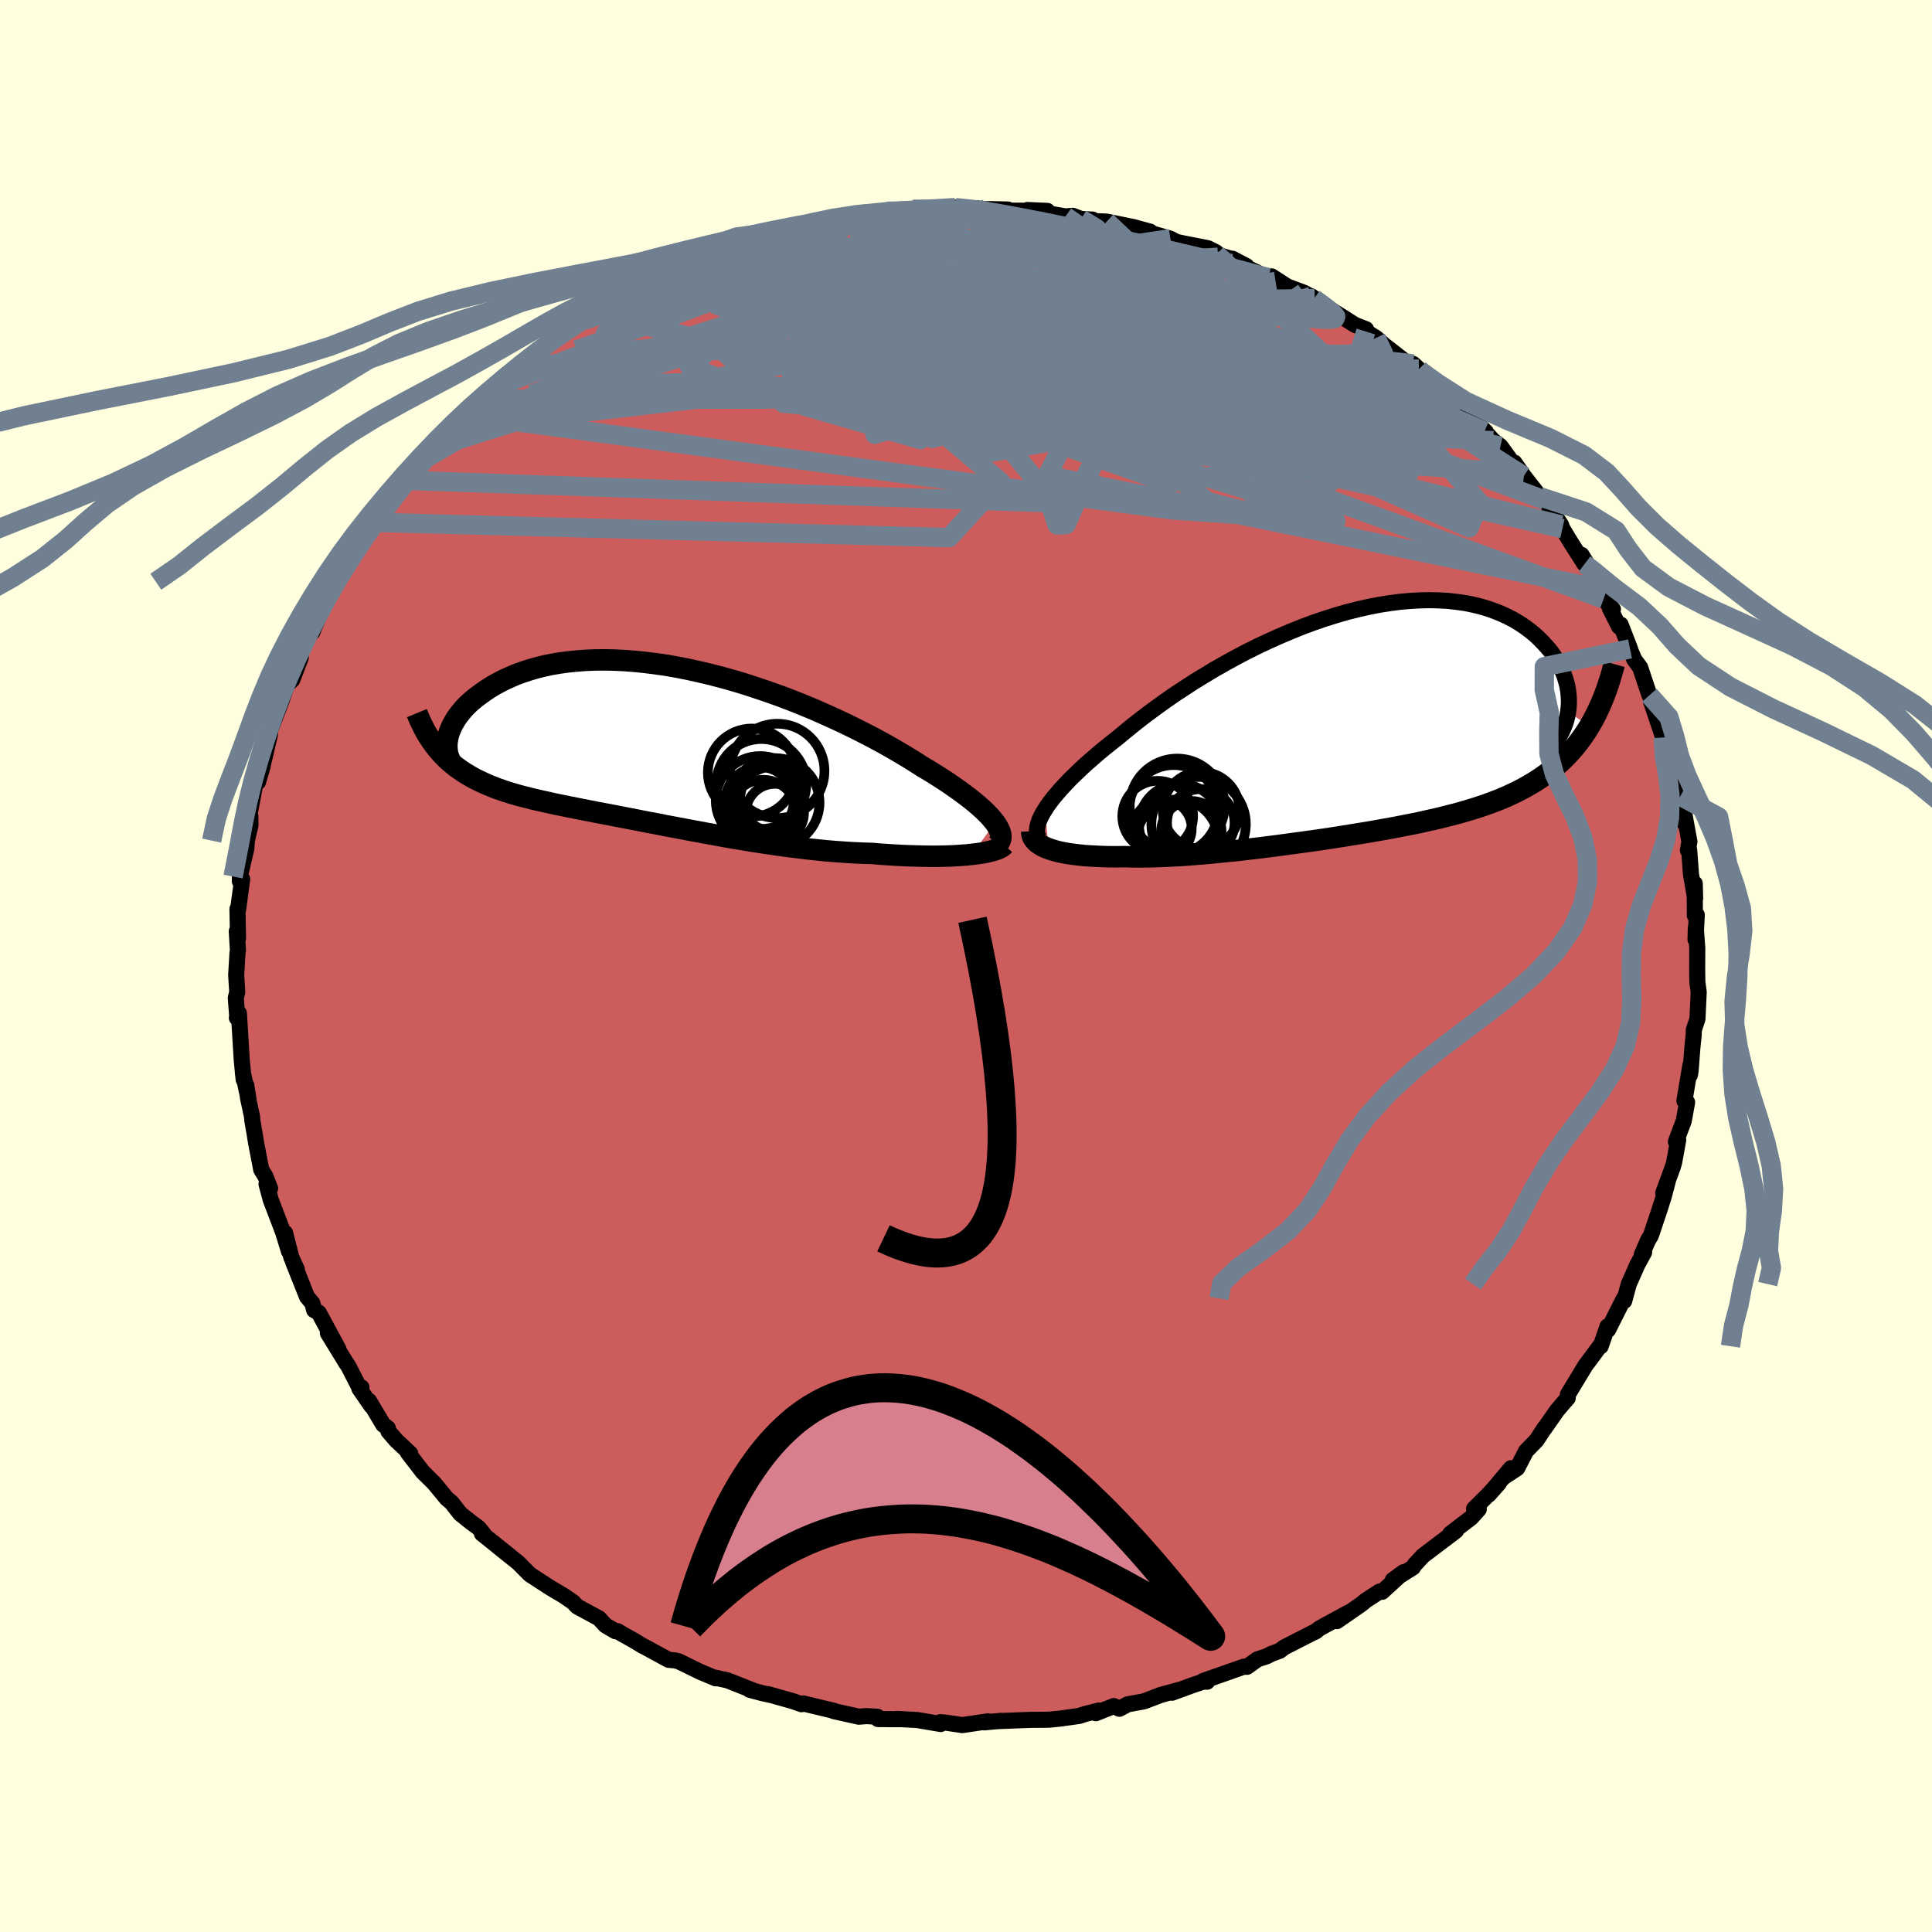 <svg viewBox="-100 -100 200 200" xmlns="http://www.w3.org/2000/svg" width="500" height="500" id="face-svg">
    <defs>
      <clipPath id="leftEyeClipPath">
        <polyline points="34.94,8.17 34.69,7.86 34.41,7.53 34.08,7.19 33.72,6.84 33.32,6.48 32.88,6.1 32.41,5.72 31.9,5.33 31.36,4.93 30.78,4.52 30.18,4.1 29.54,3.68 28.87,3.25 28.18,2.82 27.45,2.39 26.72,1.92 25.95,1.44 25.13,0.95 24.27,0.45 23.37,-0.06 22.43,-0.57 21.45,-1.08 20.44,-1.59 19.4,-2.1 18.33,-2.6 17.24,-3.09 16.13,-3.58 14.99,-4.05 13.84,-4.51 12.68,-4.95 11.5,-5.37 10.32,-5.77 9.13,-6.16 7.94,-6.52 6.76,-6.85 5.57,-7.16 4.39,-7.44 3.23,-7.7 2.07,-7.93 0.93,-8.13 -0.2,-8.29 -1.31,-8.43 -2.4,-8.54 -3.46,-8.62 -4.5,-8.67 -5.52,-8.69 -6.5,-8.68 -7.46,-8.64 -8.39,-8.57 -9.28,-8.48 -10.15,-8.36 -10.98,-8.22 -11.78,-8.05 -12.54,-7.86 -13.27,-7.65 -13.97,-7.42 -14.63,-7.18 -15.26,-6.91 -15.85,-6.64 -16.42,-6.35 -16.95,-6.06 -17.45,-5.75 -17.91,-5.45 -18.35,-5.13 -18.77,-4.82 -19.15,-4.51 -19.51,-4.19 -19.84,-3.87 -20.14,-3.54 -20.41,-3.21 -20.66,-2.89 -20.89,-2.56 -21.08,-2.23 -21.26,-1.91 -21.4,-1.59 -21.53,-1.28 -21.63,-0.97 -21.71,-0.66 -21.76,-0.37 -22.52,0.84 -22.22,1.17 -21.9,1.49 -21.57,1.8 -21.23,2.09 -20.88,2.37 -20.51,2.64 -20.13,2.9 -19.74,3.14 -19.34,3.38 -18.93,3.61 -18.5,3.82 -18.06,4.03 -17.61,4.23 -17.15,4.42 -16.67,4.61 -16.18,4.78 -15.68,4.95 -15.16,5.11 -14.62,5.27 -14.08,5.42 -13.51,5.56 -12.93,5.71 -12.34,5.85 -11.73,5.98 -11.11,6.12 -10.48,6.26 -9.82,6.39 -9.16,6.53 -8.48,6.66 -7.79,6.8 -7.08,6.94 -6.36,7.08 -5.62,7.22 -4.87,7.36 -4.11,7.51 -3.33,7.66 -2.54,7.81 -1.74,7.97 -0.93,8.13 -0.1,8.28 0.74,8.45 1.59,8.61 2.46,8.77 3.33,8.94 4.21,9.1 5.11,9.27 6.01,9.43 6.93,9.6 7.85,9.76 8.78,9.91 9.72,10.07 10.67,10.22 11.62,10.36 12.58,10.5 13.54,10.63 14.51,10.75 15.48,10.87 16.45,10.97 17.42,11.07 18.39,11.15 19.36,11.22 20.33,11.28 21.29,11.32 22.24,11.35 23.03,11.42 23.81,11.47 24.57,11.52 25.33,11.56 26.08,11.59 26.81,11.61 27.53,11.63 28.23,11.64 28.91,11.64 29.58,11.63 30.22,11.61 30.84,11.58 31.44,11.54 32.01,11.5 32.55,11.44" />
      </clipPath>
      <clipPath id="rightEyeClipPath">
        <polyline points="-32.1,9.11 -31.84,8.7 -31.53,8.28 -31.19,7.84 -30.81,7.39 -30.4,6.92 -29.95,6.44 -29.48,5.94 -28.96,5.44 -28.42,4.92 -27.85,4.39 -27.24,3.86 -26.61,3.31 -25.95,2.76 -25.26,2.21 -24.55,1.65 -23.83,1.05 -23.07,0.43 -22.26,-0.21 -21.42,-0.85 -20.54,-1.5 -19.62,-2.16 -18.67,-2.82 -17.68,-3.47 -16.67,-4.13 -15.62,-4.77 -14.56,-5.41 -13.47,-6.03 -12.36,-6.64 -11.24,-7.23 -10.1,-7.8 -8.95,-8.34 -7.79,-8.86 -6.63,-9.35 -5.47,-9.82 -4.31,-10.25 -3.15,-10.65 -2,-11.01 -0.86,-11.34 0.28,-11.63 1.39,-11.88 2.49,-12.1 3.58,-12.27 4.64,-12.41 5.68,-12.5 6.7,-12.56 7.69,-12.58 8.65,-12.56 9.58,-12.51 10.48,-12.41 11.35,-12.29 12.19,-12.12 12.99,-11.93 13.76,-11.7 14.49,-11.44 15.19,-11.16 15.85,-10.85 16.48,-10.52 17.07,-10.16 17.62,-9.79 18.14,-9.4 18.63,-9 19.08,-8.58 19.49,-8.16 19.88,-7.73 20.24,-7.31 20.56,-6.87 20.85,-6.43 21.12,-5.98 21.35,-5.53 21.55,-5.07 21.72,-4.61 21.86,-4.15 21.98,-3.7 22.06,-3.24 22.11,-2.78 22.14,-2.33 22.14,-1.88 22.11,-1.44 22.06,-1.01 24.28,0.47 23.94,1.01 23.58,1.54 23.21,2.05 22.82,2.55 22.41,3.02 21.99,3.48 21.55,3.92 21.09,4.35 20.62,4.76 20.13,5.15 19.63,5.53 19.11,5.89 18.57,6.24 18.01,6.57 17.44,6.89 16.85,7.2 16.24,7.49 15.62,7.78 14.97,8.05 14.3,8.31 13.62,8.56 12.92,8.8 12.2,9.03 11.46,9.25 10.7,9.47 9.93,9.67 9.14,9.87 8.33,10.07 7.51,10.25 6.68,10.44 5.83,10.61 4.96,10.78 4.08,10.95 3.2,11.11 2.3,11.27 1.39,11.43 0.47,11.58 -0.46,11.73 -1.39,11.88 -2.33,12.03 -3.28,12.17 -4.23,12.31 -5.18,12.44 -6.14,12.57 -7.09,12.7 -8.05,12.83 -9,12.95 -9.95,13.07 -10.9,13.18 -11.84,13.29 -12.77,13.39 -13.7,13.48 -14.62,13.57 -15.53,13.66 -16.43,13.73 -17.31,13.8 -18.18,13.86 -19.04,13.9 -19.88,13.94 -20.7,13.97 -21.51,13.99 -22.29,14 -23.06,13.99 -23.8,13.97 -24.47,13.98 -25.12,13.98 -25.75,13.97 -26.36,13.95 -26.96,13.92 -27.54,13.89 -28.09,13.85 -28.63,13.79 -29.14,13.73 -29.63,13.66 -30.1,13.58 -30.54,13.49 -30.96,13.39 -31.35,13.27 -31.71,13.15" />
      </clipPath>
      <filter id="fuzzy">
        <feTurbulence id="turbulence" baseFrequency="0.05" numOctaves="3" type="noise" result="noise" />
        <feDisplacementMap in="SourceGraphic" in2="noise" scale="2" />
      </filter>
      <linearGradient id="rainbowGradient" x1="0%" y1="0%" x2="100%" y2="0%">
        <stop offset="0%" style="stop-color: [object Object]; stop-opacity: 1" />
        <stop offset="50%" style="stop-color: [object Object]; stop-opacity: 1" />
        <stop offset="100%" style="stop-color: [object Object]; stop-opacity: 1" />
      </linearGradient>
    </defs>
    <rect x="-100" y="-100" width="100%" height="100%" fill="rgb(255, 255, 224)" />
    <polyline id="faceContour" points="75.69,0.34 75.7,1.18 75.71,1.67 75.85,2.69 75.72,5.48 75.35,6.59 75.33,7.13 75.19,8.5 75.01,10.85 74.94,11.28 74.99,10.26 74.37,13.96 74.65,14.11 74.3,16.04 73.49,18.19 73.73,18 73.31,20.31 73.16,20.83 72.18,23.49 72.65,22.27 72.22,23.9 71.73,25.43 70.9,27.9 70.6,28.4 69.95,29.9 70.2,29.64 69.47,30.98 69.33,31.31 68.61,32.93 68.14,34.67 68.1,34.42 66.47,37.66 66.41,37.31 65.7,39.37 65.61,39.36 64.31,41.11 64.17,41.28 62.3,44.37 62.29,44.73 61.83,45.25 61.18,46.02 59.88,47.88 59.93,47.77 59.06,49.1 57.98,50.21 57.06,51.99 55.65,52.92 56.41,51.99 54.12,54.72 55.17,53.53 54.08,54.71 52.59,56.19 53.08,56.24 52.3,57.11 50.15,58.75 50.72,58.47 47.3,61.06 46.44,61.99 46.26,62.27 44.18,63.57 45.3,62.75 43.08,64.78 42.82,64.75 41.43,65.65 40.9,66.08 38.39,67.82 39.52,66.97 36.63,68.55 36.07,68.96 36.3,68.82 32.91,70.55 32.48,70.89 31.63,71.2 31.12,71.46 30.17,71.77 29.09,72.55 28.77,72.53 24.56,74.01 24.96,74.09 24.53,74.09 23.54,74.42 21.33,75.23 22.09,74.93 20.16,75.46 18.43,76.12 16.74,76.43 15.88,76.89 15.3,76.61 13.44,77.35 13.76,77.07 12.27,77.45 11.73,77.63 9.8,77.9 8.64,78.02 8.13,78.03 6.63,78.04 3.3,78.17 3.63,78.14 1.86,78.3 2.27,78.19 -0.38,78.58 -2.01,78.34 -2.65,78.28 -2.63,78.47 -5.02,78.06 -7.16,77.94 -6.86,77.97 -9.1,77.96 -9.16,77.72 -10.28,77.65 -11.11,77.71 -13.7,77.13 -13.69,77.1 -16.85,76.34 -17.03,76.42 -17.9,76.11 -20.53,75.37 -20.23,75.46 -21.07,75.28 -22.41,74.92 -21.86,75.07 -24.72,73.94 -26.03,73.66 -25.91,73.74 -27.53,73.06 -29.76,71.97 -30.17,71.88 -30.8,71.82 -33.28,70.47 -33.35,70.45 -34.27,69.89 -35.59,69.15 -36.07,68.86 -36.28,68.87 -37.32,68.26 -37.99,67.53 -40.26,66.3 -40.68,65.85 -41.67,65.17 -42.96,64.41 -44.06,63.7 -45.16,62.98 -46.35,61.78 -48.45,60.1 -47.16,61.12 -50.11,58.76 -49.94,58.79 -50.46,58.16 -51.3,57.54 -52.35,56.7 -53.25,55.55 -53.75,55.13 -55.04,53.56 -56.24,52.37 -57.78,50.37 -57.53,50.47 -58.99,49.1 -59.79,48.17 -59.85,47.84 -60.33,47.48 -61.8,45.01 -61.57,45.53 -62.8,43.74 -62.58,43.63 -62.8,43.64 -63.93,41.44 -64.16,41.1 -66.06,38 -64.97,39.65 -67,35.89 -67.48,35.62 -67.66,34.91 -68.21,34.26 -69.65,30.65 -69.27,31.41 -69.84,30.17 -70.49,27.63 -70.09,29.53 -70.69,27.57 -71.97,24.21 -72.41,22.58 -72.04,23.02 -72.53,21.77 -72.96,21.07 -73.48,18.36 -73.63,17.44 -73.89,15.93 -73.91,15.58 -74.32,13.69 -74.51,12.33 -74.27,13.81 -74.86,11.01 -74.77,11.77 -74.97,9.8 -75.27,4.89 -75.48,5.37 -75.43,5.39 -75.59,3.31 -75.44,2.7 -75.55,0.94 -75.41,-1.43 -75.37,-1.6 -75.49,-3.59 -75.36,-2.89 -75.42,-5.9 -75.35,-5.86 -74.93,-8.99 -75.17,-8.78 -75.17,-9.26 -74.5,-12.17 -74.44,-12.98 -74.07,-14.59 -74.09,-15.56 -74.17,-15.66 -73.8,-17.67 -73.56,-18.9 -73.29,-19.05 -72.84,-20.57 -72.64,-21.5 -72.6,-21.63 -72.05,-24 -72.03,-24.43 -70.87,-27.42 -70.4,-28.8 -70.41,-29.04 -70.03,-29.35 -69.75,-29.62 -68.86,-31.94 -68.95,-32.21 -68.06,-34.2 -67.67,-34.56 -66.71,-36.87 -66.44,-37.54 -66.3,-37.67 -65.18,-39.78 -64.23,-41.33 -64.05,-41.45 -63.29,-42.91 -63.51,-42.7 -61.71,-45.26 -60.59,-46.92 -61.49,-45.93 -60.15,-47.31 -59.28,-48.4 -57.66,-50.62 -57.81,-50.27 -57.32,-51.42 -56.5,-52.21 -53.66,-55.27 -55.32,-53.62 -53.02,-55.78 -51.57,-57.02 -51.06,-57.77 -49.99,-58.68 -49.35,-59.34 -47.74,-60.63 -48.31,-60.09 -46.92,-61.39 -46.21,-61.92 -46.02,-62.1 -44.74,-63.15 -43.7,-64.1 -41.9,-65.28 -41.47,-65.74 -39.46,-66.87 -39.93,-66.56 -38.18,-67.79 -38.4,-67.58 -37.16,-68.29 -34.48,-69.88 -35.02,-69.61 -34.67,-69.75 -33.9,-70.05 -32.46,-70.84 -31,-71.7 -28.54,-72.69 -28.03,-72.64 -26.48,-73.43 -27.68,-72.98 -23.41,-74.51 -24.46,-74.1 -23.17,-74.5 -21.21,-75.2 -20.35,-75.57 -19.12,-76.06 -18.9,-76.09 -16.01,-76.78 -16.15,-76.52 -14.5,-77.02 -11.85,-77.31 -12.26,-77.23 -10.69,-77.81 -8.84,-78.02 -7.85,-77.86 -8.18,-78.13 -6.22,-78.24 -5.5,-78.35 -4.65,-78.3 -1.15,-78.32 -1.11,-78.51 1.5,-78.25 1.14,-78.45 1.17,-78.34 2.7,-78.35 4.34,-78.31 4.09,-78.2 8.42,-78.17 6.35,-78.26 10.3,-77.6 11.06,-77.66 11.91,-77.33 13.1,-77.27 12.62,-77.14 14.56,-77.06 17.3,-76.5 19.06,-76.02 18.69,-76 21.16,-75.29 21.77,-74.96 22.61,-74.78 25.03,-74.31 25.9,-73.87 25.95,-73.67 27.37,-73.23 29.04,-72.45 27.57,-73.22 28.35,-72.65 32.05,-70.86 31.64,-71.39 33.26,-70.34 34.96,-69.71 36.1,-69.09 35.84,-69.15 35.75,-69.33 37.55,-68.08 40.26,-66.37 41.41,-65.92 41.48,-65.69 41.39,-65.68 42.45,-65.02 43.23,-64.32 45.41,-62.62 46.28,-62.33 47.19,-61.5 46.88,-61.79 47.66,-61.05 51.22,-57.77 50.37,-58.59 51.87,-57.17 53.82,-55.29 53.68,-55.36 54.58,-54.38 55.33,-53.81 56.59,-52.07 57.52,-51.04 56.77,-52.11 57.75,-50.71 59.41,-48.58 59.93,-48.21 60.52,-47.3 61.6,-45.66 61.74,-45.28 62.55,-43.94 64.03,-41.61 63.82,-42.32 63.72,-42.56 65.91,-39 66,-37.99 66.97,-36.93 66.65,-37.03 67.6,-35.14 67.77,-35.34 68.74,-32.83 68.71,-32.83 69.18,-31.73 69.79,-30.9 70.75,-28.03 71.29,-27.2 71.78,-25.41 70.91,-27.4 72.17,-23.66 72.01,-24.38 72.69,-21.7 72.93,-20.98 73.28,-19.34 74.01,-17.14 73.95,-17.59 74.35,-14.83 74.31,-16.03 74.89,-12.86 74.73,-11.99 74.86,-12.03 75.05,-9.49 75.48,-7 75.44,-8.54 75.45,-5.23 75.65,-5.29 75.52,-2.74 75.55,-3.95 75.7,-1.87 75.69,0.34 75.7,1.18" fill="rgb(205, 92, 92)" stroke="black" stroke-width="1.667" stroke-linejoin="round" filter="url(#fuzzy)" />
    <g transform="translate(40.27 -25.29)">
      <polyline id="rightCountour" points="-32.1,9.11 -31.84,8.7 -31.53,8.28 -31.19,7.84 -30.81,7.39 -30.4,6.92 -29.95,6.44 -29.48,5.94 -28.96,5.44 -28.42,4.92 -27.85,4.39 -27.24,3.86 -26.61,3.31 -25.95,2.76 -25.26,2.21 -24.55,1.65 -23.83,1.05 -23.07,0.43 -22.26,-0.21 -21.42,-0.85 -20.54,-1.5 -19.62,-2.16 -18.67,-2.82 -17.68,-3.47 -16.67,-4.13 -15.62,-4.77 -14.56,-5.41 -13.47,-6.03 -12.36,-6.64 -11.24,-7.23 -10.1,-7.8 -8.95,-8.34 -7.79,-8.86 -6.63,-9.35 -5.47,-9.82 -4.31,-10.25 -3.15,-10.65 -2,-11.01 -0.86,-11.34 0.28,-11.63 1.39,-11.88 2.49,-12.1 3.58,-12.27 4.64,-12.41 5.68,-12.5 6.7,-12.56 7.69,-12.58 8.65,-12.56 9.58,-12.51 10.48,-12.41 11.35,-12.29 12.19,-12.12 12.99,-11.93 13.76,-11.7 14.49,-11.44 15.19,-11.16 15.85,-10.85 16.48,-10.52 17.07,-10.16 17.62,-9.79 18.14,-9.4 18.63,-9 19.08,-8.58 19.49,-8.16 19.88,-7.73 20.24,-7.31 20.56,-6.87 20.85,-6.43 21.12,-5.98 21.35,-5.53 21.55,-5.07 21.72,-4.61 21.86,-4.15 21.98,-3.7 22.06,-3.24 22.11,-2.78 22.14,-2.33 22.14,-1.88 22.11,-1.44 22.06,-1.01 24.28,0.47 23.94,1.01 23.58,1.54 23.21,2.05 22.82,2.55 22.41,3.02 21.99,3.48 21.55,3.92 21.09,4.35 20.62,4.76 20.13,5.15 19.63,5.53 19.11,5.89 18.57,6.24 18.01,6.57 17.44,6.89 16.85,7.2 16.24,7.49 15.62,7.78 14.97,8.05 14.3,8.31 13.62,8.56 12.92,8.8 12.2,9.03 11.46,9.25 10.7,9.47 9.93,9.67 9.14,9.87 8.33,10.07 7.51,10.25 6.68,10.44 5.83,10.61 4.96,10.78 4.08,10.95 3.2,11.11 2.3,11.27 1.39,11.43 0.47,11.58 -0.46,11.73 -1.39,11.88 -2.33,12.03 -3.28,12.17 -4.23,12.31 -5.18,12.44 -6.14,12.57 -7.09,12.7 -8.05,12.83 -9,12.95 -9.95,13.07 -10.9,13.18 -11.84,13.29 -12.77,13.39 -13.7,13.48 -14.62,13.57 -15.53,13.66 -16.43,13.73 -17.31,13.8 -18.18,13.86 -19.04,13.9 -19.88,13.94 -20.7,13.97 -21.51,13.99 -22.29,14 -23.06,13.99 -23.8,13.97 -24.47,13.98 -25.12,13.98 -25.75,13.97 -26.36,13.95 -26.96,13.92 -27.54,13.89 -28.09,13.85 -28.63,13.79 -29.14,13.73 -29.63,13.66 -30.1,13.58 -30.54,13.49 -30.96,13.39 -31.35,13.27 -31.71,13.15" fill="white" stroke="white" stroke-width="0" stroke-linejoin="round" filter="url(#fuzzy)" />
    </g>
    <g transform="translate(-31.93 -23)">
      <polyline id="leftCountour" points="34.94,8.17 34.69,7.86 34.41,7.53 34.08,7.19 33.72,6.84 33.32,6.48 32.88,6.1 32.41,5.72 31.9,5.33 31.36,4.93 30.78,4.52 30.18,4.1 29.54,3.68 28.87,3.25 28.18,2.82 27.45,2.39 26.72,1.92 25.95,1.44 25.13,0.95 24.27,0.45 23.37,-0.06 22.43,-0.57 21.45,-1.08 20.44,-1.59 19.4,-2.1 18.33,-2.6 17.24,-3.09 16.13,-3.58 14.99,-4.05 13.84,-4.51 12.68,-4.95 11.5,-5.37 10.32,-5.77 9.13,-6.16 7.94,-6.52 6.76,-6.85 5.57,-7.16 4.39,-7.44 3.23,-7.7 2.07,-7.93 0.93,-8.13 -0.2,-8.29 -1.31,-8.43 -2.4,-8.54 -3.46,-8.62 -4.5,-8.67 -5.52,-8.69 -6.5,-8.68 -7.46,-8.64 -8.39,-8.57 -9.28,-8.48 -10.15,-8.36 -10.98,-8.22 -11.78,-8.05 -12.54,-7.86 -13.27,-7.65 -13.97,-7.42 -14.63,-7.18 -15.26,-6.91 -15.85,-6.64 -16.42,-6.35 -16.95,-6.06 -17.45,-5.75 -17.91,-5.45 -18.35,-5.13 -18.77,-4.82 -19.15,-4.51 -19.51,-4.19 -19.84,-3.87 -20.14,-3.54 -20.41,-3.21 -20.66,-2.89 -20.89,-2.56 -21.08,-2.23 -21.26,-1.91 -21.4,-1.59 -21.53,-1.28 -21.63,-0.97 -21.71,-0.66 -21.76,-0.37 -22.52,0.84 -22.22,1.17 -21.9,1.49 -21.57,1.8 -21.23,2.09 -20.88,2.37 -20.51,2.64 -20.13,2.9 -19.74,3.14 -19.34,3.38 -18.93,3.61 -18.5,3.82 -18.06,4.03 -17.61,4.23 -17.15,4.42 -16.67,4.61 -16.18,4.78 -15.68,4.95 -15.16,5.11 -14.62,5.27 -14.08,5.42 -13.51,5.56 -12.93,5.71 -12.34,5.85 -11.73,5.98 -11.11,6.12 -10.48,6.26 -9.82,6.39 -9.16,6.53 -8.48,6.66 -7.79,6.8 -7.08,6.94 -6.36,7.08 -5.62,7.22 -4.87,7.36 -4.11,7.51 -3.33,7.66 -2.54,7.81 -1.74,7.97 -0.93,8.13 -0.1,8.28 0.74,8.45 1.59,8.61 2.46,8.77 3.33,8.94 4.21,9.1 5.11,9.27 6.01,9.43 6.93,9.6 7.85,9.76 8.78,9.91 9.72,10.07 10.67,10.22 11.62,10.36 12.58,10.5 13.54,10.63 14.51,10.75 15.48,10.87 16.45,10.97 17.42,11.07 18.39,11.15 19.36,11.22 20.33,11.28 21.29,11.32 22.24,11.35 23.03,11.42 23.81,11.47 24.57,11.52 25.33,11.56 26.08,11.59 26.81,11.61 27.53,11.63 28.23,11.64 28.91,11.64 29.58,11.63 30.22,11.61 30.84,11.58 31.44,11.54 32.01,11.5 32.55,11.44" fill="white" stroke="white" stroke-width="0" stroke-linejoin="round" filter="url(#fuzzy)" />
    </g>
    <g transform="translate(40.27 -25.29)">
      <polyline id="rightUpper" points="-32.69,12.09 -32.81,11.89 -32.88,11.66 -32.92,11.42 -32.92,11.15 -32.88,10.86 -32.8,10.55 -32.69,10.22 -32.53,9.87 -32.34,9.5 -32.1,9.11 -31.84,8.7 -31.53,8.28 -31.19,7.84 -30.81,7.39 -30.4,6.92 -29.95,6.44 -29.48,5.94 -28.96,5.44 -28.42,4.92 -27.85,4.39 -27.24,3.86 -26.61,3.31 -25.95,2.76 -25.26,2.21 -24.55,1.65 -23.83,1.05 -23.07,0.43 -22.26,-0.21 -21.42,-0.85 -20.54,-1.5 -19.62,-2.16 -18.67,-2.82 -17.68,-3.47 -16.67,-4.13 -15.62,-4.77 -14.56,-5.41 -13.47,-6.03 -12.36,-6.64 -11.24,-7.23 -10.1,-7.8 -8.95,-8.34 -7.79,-8.86 -6.63,-9.35 -5.47,-9.82 -4.31,-10.25 -3.15,-10.65 -2,-11.01 -0.86,-11.34 0.28,-11.63 1.39,-11.88 2.49,-12.1 3.58,-12.27 4.64,-12.41 5.68,-12.5 6.7,-12.56 7.69,-12.58 8.65,-12.56 9.58,-12.51 10.48,-12.41 11.35,-12.29 12.19,-12.12 12.99,-11.93 13.76,-11.7 14.49,-11.44 15.19,-11.16 15.85,-10.85 16.48,-10.52 17.07,-10.16 17.62,-9.79 18.14,-9.4 18.63,-9 19.08,-8.58 19.49,-8.16 19.88,-7.73 20.24,-7.31 20.56,-6.87 20.85,-6.43 21.12,-5.98 21.35,-5.53 21.55,-5.07 21.72,-4.61 21.86,-4.15 21.98,-3.7 22.06,-3.24 22.11,-2.78 22.14,-2.33 22.14,-1.88 22.11,-1.44 22.06,-1.01 21.98,-0.58 21.88,-0.17 21.75,0.24 21.59,0.64 21.42,1.03 21.22,1.41 21,1.78 20.75,2.13 20.49,2.48 20.2,2.81" fill="none" stroke="black" stroke-width="1.667" stroke-linejoin="round" filter="url(#fuzzy)" />
      <polyline id="rightLower" points="-33.47,11.34 -33.46,11.57 -33.41,11.79 -33.33,12 -33.2,12.19 -33.04,12.38 -32.84,12.56 -32.6,12.72 -32.34,12.88 -32.04,13.02 -31.71,13.15 -31.35,13.27 -30.96,13.39 -30.54,13.49 -30.1,13.58 -29.63,13.66 -29.14,13.73 -28.63,13.79 -28.09,13.85 -27.54,13.89 -26.96,13.92 -26.36,13.95 -25.75,13.97 -25.12,13.98 -24.47,13.98 -23.8,13.97 -23.06,13.99 -22.29,14 -21.51,13.99 -20.7,13.97 -19.88,13.94 -19.04,13.9 -18.18,13.86 -17.31,13.8 -16.43,13.73 -15.53,13.66 -14.62,13.57 -13.7,13.48 -12.77,13.39 -11.84,13.29 -10.9,13.18 -9.95,13.07 -9,12.95 -8.05,12.83 -7.09,12.7 -6.14,12.57 -5.18,12.44 -4.23,12.31 -3.28,12.17 -2.33,12.03 -1.39,11.88 -0.46,11.73 0.47,11.58 1.39,11.43 2.3,11.27 3.2,11.11 4.08,10.95 4.96,10.78 5.83,10.61 6.68,10.44 7.51,10.25 8.33,10.07 9.14,9.87 9.93,9.67 10.7,9.47 11.46,9.25 12.2,9.03 12.92,8.8 13.62,8.56 14.3,8.31 14.97,8.05 15.62,7.78 16.24,7.49 16.85,7.2 17.44,6.89 18.01,6.57 18.57,6.24 19.11,5.89 19.63,5.53 20.13,5.15 20.62,4.76 21.09,4.35 21.55,3.92 21.99,3.48 22.41,3.02 22.82,2.55 23.21,2.05 23.58,1.54 23.94,1.01 24.28,0.47 24.6,-0.09 24.91,-0.68 25.2,-1.28 25.48,-1.89 25.74,-2.53 25.99,-3.18 26.22,-3.85 26.44,-4.54 26.64,-5.24 26.84,-5.96" fill="none" stroke="black" stroke-width="2.222" stroke-linejoin="round" filter="url(#fuzzy)" />
      <circle r="4.904" cx="-18.415" cy="8.722" stroke="black" fill="none" stroke-width="1.0" filter="url(#fuzzy)" clip-path="url(#rightEyeClipPath)" /><circle r="4.89" cx="-16.19" cy="10.607" stroke="black" fill="none" stroke-width="1.0" filter="url(#fuzzy)" clip-path="url(#rightEyeClipPath)" /><circle r="4.22" cx="-18.395" cy="12.272" stroke="black" fill="none" stroke-width="1.0" filter="url(#fuzzy)" clip-path="url(#rightEyeClipPath)" /><circle r="3.666" cx="-20.425" cy="9.787" stroke="black" fill="none" stroke-width="1.0" filter="url(#fuzzy)" clip-path="url(#rightEyeClipPath)" /><circle r="4.616" cx="-18.77" cy="9.102" stroke="black" fill="none" stroke-width="1.0" filter="url(#fuzzy)" clip-path="url(#rightEyeClipPath)" /><circle r="3.124" cx="-16.94" cy="11.332" stroke="black" fill="none" stroke-width="1.0" filter="url(#fuzzy)" clip-path="url(#rightEyeClipPath)" /><circle r="4.232" cx="-18.13" cy="10.647" stroke="black" fill="none" stroke-width="1.0" filter="url(#fuzzy)" clip-path="url(#rightEyeClipPath)" /><circle r="3.494" cx="-15.965" cy="10.472" stroke="black" fill="none" stroke-width="1.0" filter="url(#fuzzy)" clip-path="url(#rightEyeClipPath)" /><circle r="3.98" cx="-15.925" cy="9.177" stroke="black" fill="none" stroke-width="1.0" filter="url(#fuzzy)" clip-path="url(#rightEyeClipPath)" /><circle r="3.008" cx="-19.91" cy="11.062" stroke="black" fill="none" stroke-width="1.0" filter="url(#fuzzy)" clip-path="url(#rightEyeClipPath)" />
      </g>
    <g transform="translate(-31.93 -23)">
      <polyline id="leftUpper" points="35.08,10.48 35.26,10.32 35.4,10.15 35.49,9.96 35.54,9.75 35.54,9.52 35.51,9.29 35.43,9.03 35.3,8.76 35.14,8.47 34.94,8.17 34.69,7.86 34.41,7.53 34.08,7.19 33.72,6.84 33.32,6.48 32.88,6.1 32.41,5.72 31.9,5.33 31.36,4.93 30.78,4.52 30.18,4.1 29.54,3.68 28.87,3.25 28.18,2.82 27.45,2.39 26.72,1.92 25.95,1.44 25.13,0.95 24.27,0.45 23.37,-0.06 22.43,-0.57 21.45,-1.08 20.44,-1.59 19.4,-2.1 18.33,-2.6 17.24,-3.09 16.13,-3.58 14.99,-4.05 13.84,-4.51 12.68,-4.95 11.5,-5.37 10.32,-5.77 9.13,-6.16 7.94,-6.52 6.76,-6.85 5.57,-7.16 4.39,-7.44 3.23,-7.7 2.07,-7.93 0.93,-8.13 -0.2,-8.29 -1.31,-8.43 -2.4,-8.54 -3.46,-8.62 -4.5,-8.67 -5.52,-8.69 -6.5,-8.68 -7.46,-8.64 -8.39,-8.57 -9.28,-8.48 -10.15,-8.36 -10.98,-8.22 -11.78,-8.05 -12.54,-7.86 -13.27,-7.65 -13.97,-7.42 -14.63,-7.18 -15.26,-6.91 -15.85,-6.64 -16.42,-6.35 -16.95,-6.06 -17.45,-5.75 -17.91,-5.45 -18.35,-5.13 -18.77,-4.82 -19.15,-4.51 -19.51,-4.19 -19.84,-3.87 -20.14,-3.54 -20.41,-3.21 -20.66,-2.89 -20.89,-2.56 -21.08,-2.23 -21.26,-1.91 -21.4,-1.59 -21.53,-1.28 -21.63,-0.97 -21.71,-0.66 -21.76,-0.37 -21.8,-0.08 -21.81,0.21 -21.8,0.48 -21.78,0.74 -21.73,1 -21.67,1.25 -21.58,1.48 -21.48,1.71 -21.37,1.93 -21.23,2.13" fill="none" stroke="black" stroke-width="2.222" stroke-linejoin="round" filter="url(#fuzzy)" />
      <polyline id="leftLower" points="35.88,10.45 35.76,10.58 35.58,10.71 35.35,10.83 35.07,10.94 34.75,11.04 34.38,11.14 33.98,11.23 33.54,11.31 33.06,11.38 32.55,11.44 32.01,11.5 31.44,11.54 30.84,11.58 30.22,11.61 29.58,11.63 28.91,11.64 28.23,11.64 27.53,11.63 26.81,11.61 26.08,11.59 25.33,11.56 24.57,11.52 23.81,11.47 23.03,11.42 22.24,11.35 21.29,11.32 20.33,11.28 19.36,11.22 18.39,11.15 17.42,11.07 16.45,10.97 15.48,10.87 14.51,10.75 13.54,10.63 12.58,10.5 11.62,10.36 10.67,10.22 9.72,10.07 8.78,9.91 7.85,9.76 6.93,9.6 6.01,9.43 5.11,9.27 4.21,9.1 3.33,8.94 2.46,8.77 1.59,8.61 0.74,8.45 -0.1,8.28 -0.93,8.13 -1.74,7.97 -2.54,7.81 -3.33,7.66 -4.11,7.51 -4.87,7.36 -5.62,7.22 -6.36,7.08 -7.08,6.94 -7.79,6.8 -8.48,6.66 -9.16,6.53 -9.82,6.39 -10.48,6.26 -11.11,6.12 -11.73,5.98 -12.34,5.85 -12.93,5.71 -13.51,5.56 -14.08,5.42 -14.62,5.27 -15.16,5.11 -15.68,4.95 -16.18,4.78 -16.67,4.61 -17.15,4.42 -17.61,4.23 -18.06,4.03 -18.5,3.82 -18.93,3.61 -19.34,3.38 -19.74,3.14 -20.13,2.9 -20.51,2.64 -20.88,2.37 -21.23,2.09 -21.57,1.8 -21.9,1.49 -22.22,1.17 -22.52,0.84 -22.81,0.5 -23.09,0.14 -23.36,-0.23 -23.61,-0.61 -23.86,-1 -24.09,-1.41 -24.31,-1.84 -24.52,-2.27 -24.72,-2.72 -24.91,-3.18" fill="none" stroke="black" stroke-width="2.222" stroke-linejoin="round" filter="url(#fuzzy)" />
      <circle r="3.314" cx="11.867" cy="5.687" stroke="black" fill="none" stroke-width="1.0" filter="url(#fuzzy)" clip-path="url(#leftEyeClipPath)" /><circle r="3.542" cx="10.557" cy="5.932" stroke="black" fill="none" stroke-width="1.0" filter="url(#fuzzy)" clip-path="url(#leftEyeClipPath)" /><circle r="4.88" cx="12.397" cy="2.802" stroke="black" fill="none" stroke-width="1.0" filter="url(#fuzzy)" clip-path="url(#leftEyeClipPath)" /><circle r="3.336" cx="11.272" cy="5.642" stroke="black" fill="none" stroke-width="1.0" filter="url(#fuzzy)" clip-path="url(#leftEyeClipPath)" /><circle r="4.598" cx="10.622" cy="5.862" stroke="black" fill="none" stroke-width="1.0" filter="url(#fuzzy)" clip-path="url(#leftEyeClipPath)" /><circle r="4.654" cx="10.742" cy="4.157" stroke="black" fill="none" stroke-width="1.0" filter="url(#fuzzy)" clip-path="url(#leftEyeClipPath)" /><circle r="3.52" cx="10.937" cy="7.247" stroke="black" fill="none" stroke-width="1.0" filter="url(#fuzzy)" clip-path="url(#leftEyeClipPath)" /><circle r="3.006" cx="12.152" cy="7.147" stroke="black" fill="none" stroke-width="1.0" filter="url(#fuzzy)" clip-path="url(#leftEyeClipPath)" /><circle r="4.558" cx="9.767" cy="2.972" stroke="black" fill="none" stroke-width="1.0" filter="url(#fuzzy)" clip-path="url(#leftEyeClipPath)" /><circle r="4.61" cx="12.157" cy="6.087" stroke="black" fill="none" stroke-width="1.0" filter="url(#fuzzy)" clip-path="url(#leftEyeClipPath)" />
    </g>
    <g id="hairs">
      <polyline points="36.1,-69.09 36.02,-69.08 36.48,-68.75 37.25,-68.18 37.94,-67.63 38.27,-67.24 38.18,-67.02 37.71,-66.95 36.92,-66.96 35.85,-67.05 34.45,-67.22 32.69,-67.53 30.52,-67.99 27.93,-68.59 24.91,-69.34 21.39,-70.24 17.25,-71.34 12.37,-72.66 6.69,-74.24 0.38,-76.11" fill="none" stroke="rgb(112, 128, 144)" stroke-width="2" stroke-linejoin="round" filter="url(#fuzzy)" /><polyline points="-1.11,-78.51 0.56,-78.34 1.62,-78.2 2.82,-77.99 4.37,-77.72 6.22,-77.37 8.28,-76.97 10.46,-76.51 12.7,-76.02 14.94,-75.48 17.13,-74.93 19.23,-74.39 21.21,-73.87 23.07,-73.39 24.82,-72.95 26.49,-72.54 28.03,-72.14 29.37,-71.78 30.38,-71.49 30.99,-71.34 31.34,-71.27" fill="none" stroke="rgb(112, 128, 144)" stroke-width="2" stroke-linejoin="round" filter="url(#fuzzy)" /><polyline points="-16.01,-76.78 -15.57,-76.74 -14.6,-76.88 -13.7,-76.99 -13.08,-77.03 -12.78,-76.97 -12.81,-76.81 -13.19,-76.52 -13.95,-76.09 -15.1,-75.52 -16.62,-74.79 -18.56,-73.89 -20.97,-72.83 -23.93,-71.6 -27.59,-70.18 -32.06,-68.52 -37.39,-66.54" fill="none" stroke="rgb(112, 128, 144)" stroke-width="2" stroke-linejoin="round" filter="url(#fuzzy)" /><polyline points="-28.54,-72.69 -27.69,-72.78 -26.38,-72.9 -24.62,-72.95 -22.47,-72.92 -19.99,-72.78 -17.22,-72.56 -14.19,-72.26 -10.94,-71.88 -7.47,-71.4 -3.82,-70.85 0.01,-70.2 4,-69.47 8.11,-68.67 12.31,-67.81 16.57,-66.91 20.84,-65.98 25.09,-65.03 29.29,-64.07 33.42,-63.13 37.45,-62.23 41.39,-61.39 45.1,-60.72" fill="none" stroke="rgb(112, 128, 144)" stroke-width="2" stroke-linejoin="round" filter="url(#fuzzy)" /><polyline points="-39.46,-66.87 -39.14,-66.99 -37.99,-67.46 -36.35,-68.05 -34.36,-68.7 -32.14,-69.37 -29.76,-70.02 -27.24,-70.67 -24.53,-71.35 -21.65,-72.09 -18.63,-72.85 -15.55,-73.61 -12.47,-74.33 -9.5,-75 -6.67,-75.64 -4.05,-76.25 -1.66,-76.84 0.46,-77.38 2.3,-77.87" fill="none" stroke="rgb(112, 128, 144)" stroke-width="2" stroke-linejoin="round" filter="url(#fuzzy)" /><polyline points="-10.69,-77.81 -9.33,-77.91 -8.52,-77.95 -7.92,-77.97 -7.37,-77.94 -6.86,-77.84 -6.45,-77.67 -6.25,-77.42 -6.36,-77.09 -6.86,-76.68 -7.77,-76.18 -9.08,-75.58 -10.75,-74.87 -12.76,-74.05 -15.12,-73.11 -17.9,-72.03 -21.18,-70.77 -25.03,-69.31 -29.52,-67.63 -34.65,-65.75 -40.32,-63.77" fill="none" stroke="rgb(112, 128, 144)" stroke-width="2" stroke-linejoin="round" filter="url(#fuzzy)" /><polyline points="-5.5,-78.35 -4.11,-78.32 -2.63,-78.29 -1.56,-78.23 -0.92,-78.12 -0.62,-77.96 -0.55,-77.74 -0.64,-77.45 -0.86,-77.08 -1.24,-76.64 -1.85,-76.1 -2.74,-75.46 -3.98,-74.7 -5.61,-73.83 -7.66,-72.85 -10.11,-71.77 -12.95,-70.58 -16.14,-69.3 -19.69,-67.92 -23.67,-66.44 -28.14,-64.85 -33.18,-63.12 -38.81,-61.23 -44.99,-59.18" fill="none" stroke="rgb(112, 128, 144)" stroke-width="2" stroke-linejoin="round" filter="url(#fuzzy)" /><polyline points="-4.65,-78.3 -2.16,-78.3 -0.35,-78.2 1.27,-78.01 2.87,-77.75 4.61,-77.43 6.57,-77.06 8.74,-76.64 11.04,-76.19 13.4,-75.73 15.74,-75.26 18.02,-74.78 20.19,-74.29 22.19,-73.82 23.96,-73.4 25.46,-73.06 26.67,-72.82 27.5,-72.72 27.75,-72.86" fill="none" stroke="rgb(112, 128, 144)" stroke-width="2" stroke-linejoin="round" filter="url(#fuzzy)" /><polyline points="-23.41,-74.51 -23.59,-74.41 -22.82,-74.66 -21.77,-75.03 -20.73,-75.39 -19.79,-75.69 -18.96,-75.9 -18.27,-76.03 -17.74,-76.08 -17.44,-76.05 -17.42,-75.91 -17.75,-75.67 -18.46,-75.29 -19.57,-74.79 -21.04,-74.17 -22.88,-73.44 -25.07,-72.59 -27.7,-71.57 -30.86,-70.33 -34.5,-68.95" fill="none" stroke="rgb(112, 128, 144)" stroke-width="2" stroke-linejoin="round" filter="url(#fuzzy)" /><polyline points="46.88,-61.79 48.04,-60.62 48.94,-59.5 49.21,-58.75 48.91,-58.26 48.08,-58.01 46.7,-57.97 44.76,-58.15 42.23,-58.54 39.07,-59.15 35.26,-59.99 30.76,-61.07 25.57,-62.35 19.67,-63.84 13.04,-65.56 5.63,-67.54 -2.55,-69.81 -11.5,-72.36" fill="none" stroke="rgb(112, 128, 144)" stroke-width="2" stroke-linejoin="round" filter="url(#fuzzy)" /><polyline points="-28.03,-72.64 -26.91,-73.09 -25.51,-73.38 -23.67,-73.62 -21.53,-73.8 -19.14,-73.95 -16.51,-74.06 -13.69,-74.13 -10.68,-74.15 -7.51,-74.11 -4.21,-74.01 -0.83,-73.88 2.58,-73.73 5.99,-73.58 9.38,-73.41 12.75,-73.2 16.05,-72.96 19.22,-72.71 22.17,-72.48 24.88,-72.29 27.24,-72.21" fill="none" stroke="rgb(112, 128, 144)" stroke-width="2" stroke-linejoin="round" filter="url(#fuzzy)" /><polyline points="-8.18,-78.13 -6.47,-78.16 -4.57,-78.02 -2.21,-77.77 0.51,-77.4 3.39,-76.95 6.31,-76.41 9.22,-75.83 12.12,-75.23 15.09,-74.63 18.16,-74.01 21.35,-73.34 24.54,-72.64 27.48,-71.98 29.89,-71.51" fill="none" stroke="rgb(112, 128, 144)" stroke-width="2" stroke-linejoin="round" filter="url(#fuzzy)" /><polyline points="-27.68,-72.98 -24.88,-73.82 -22.8,-74.1 -20.36,-74.24 -17.4,-74.33 -13.97,-74.35 -10.2,-74.29 -6.13,-74.17 -1.81,-73.98 2.76,-73.73 7.55,-73.4 12.46,-73.01 17.34,-72.6 22.08,-72.22 26.8,-71.78" fill="none" stroke="rgb(112, 128, 144)" stroke-width="2" stroke-linejoin="round" filter="url(#fuzzy)" /><polyline points="46.28,-62.33 15.48,-65.86 -6.75,-65.98 -8.3,-65.27 0.62,-62.87 8,-59.91 8.97,-58.23 5.66,-58.56 2.21,-60.17 0.45,-61.65 -0.59,-61.93 -1.79,-60.89 -1.22,-59.31 5.4,-58.28 19.9,-58.44 36.82,-59.56 46.68,-60.4 50.37,-58.59" fill="none" stroke="rgb(112, 128, 144)" stroke-width="2" stroke-linejoin="round" filter="url(#fuzzy)" /><polyline points="32.05,-70.86 14.05,-68.04 -6.52,-65.78 -13.57,-65.54 -15.56,-66.31 -19.05,-67.03 -23.57,-67.64 -25.79,-68.41 -23.68,-69.26 -17.7,-69.67 -9.92,-69.17 -2.25,-67.75 5.28,-65.4 14.02,-61.76 17.72,-58.77 -23.41,-74.51" fill="none" stroke="rgb(112, 128, 144)" stroke-width="2" stroke-linejoin="round" filter="url(#fuzzy)" /><polyline points="-5.5,-78.35 33.32,-55.34 32.26,-52.86 23.81,-53.94 19.44,-55.16 21.04,-56.11 26.7,-56.37 33.19,-55.75 38.11,-54.52 41.05,-53.19 42.97,-52.25 44.43,-52.18 44.09,-53.51 39.13,-56.33 27.64,-59.24 12.45,-58.67 8.42,-50.79 65.91,-39" fill="none" stroke="rgb(112, 128, 144)" stroke-width="2" stroke-linejoin="round" filter="url(#fuzzy)" /><polyline points="57.52,-51.04 29.85,-52.92 -0.65,-56.12 -9.74,-60.53 -6.07,-65.25 -1.54,-69.07 -1.56,-71.26 -5.7,-71.51 -10.81,-69.81 -13.4,-66.65 -11.16,-63.1 -4.1,-60.61 4.96,-60.24 11.82,-61.74 13.77,-63.23 10.8,-62.44 1.68,-59.52 -20.76,-58.68 -49.99,-58.68" fill="none" stroke="rgb(112, 128, 144)" stroke-width="2" stroke-linejoin="round" filter="url(#fuzzy)" /><polyline points="46.28,-62.33 16.7,-59.31 12.48,-50.47 10.36,-45.7 9.43,-45.65 8.37,-48.93 4.59,-53.49 -3.19,-57.36 -12.88,-59.35 -19.63,-59.37 -18.91,-58.26 -10.18,-57.45 1.17,-58.24 6.52,-60.81 3.42,-62.92 9.27,-58.61 66,-37.99" fill="none" stroke="rgb(112, 128, 144)" stroke-width="2" stroke-linejoin="round" filter="url(#fuzzy)" /><polyline points="59.93,-48.21 27.52,-60.38 6.83,-66.03 1.31,-68.36 2.63,-68.34 5.58,-67.79 7.71,-68.1 8.61,-69.3 9.4,-70.35 11.58,-70.11 15.9,-68.19 21.68,-65.22 27.16,-62.43 30.33,-60.88 29.89,-60.79 25.43,-61.73 17.05,-63.48 5.43,-66.46 -7.52,-70.39 -20.72,-72.27 -37.16,-68.29" fill="none" stroke="rgb(112, 128, 144)" stroke-width="2" stroke-linejoin="round" filter="url(#fuzzy)" /><polyline points="-61.49,-45.93 -1.74,-44.35 3.56,-50.14 -3.15,-55.79 -11.21,-60.84 -15.39,-64.88 -13.81,-67.24 -7.51,-67.71 0.46,-66.82 6.49,-65.36 8.11,-63.98 5.13,-62.97 -0.48,-62.44 -6.07,-62.59 -9.92,-63.75 -11.53,-66 -10.69,-68.78 -6.23,-70.79 3.99,-70.46 21.34,-66.8 42.41,-60.29 53.68,-55.36" fill="none" stroke="rgb(112, 128, 144)" stroke-width="2" stroke-linejoin="round" filter="url(#fuzzy)" /><polyline points="55.33,-53.81 17.42,-62.27 -12.97,-62.91 -23.11,-63.77 -19.55,-65.81 -13.07,-67.72 -10.44,-68.35 -11.75,-67.7 -12.86,-66.81 -9.94,-66.78 -2.56,-67.94 6.73,-69.55 15.19,-70.57 21.55,-70.56 23.73,-70.1 14.28,-70.42 -24.46,-74.1" fill="none" stroke="rgb(112, 128, 144)" stroke-width="2" stroke-linejoin="round" filter="url(#fuzzy)" /><polyline points="41.39,-65.68 39.67,-60.22 18.68,-62.01 1.95,-59.84 -4.52,-56.13 -3.49,-54.62 1.74,-55.99 8.98,-58.69 16.21,-61.06 21.58,-62.57 24.7,-63.42 27.09,-63.66 30.99,-62.62 37.24,-59.67 42.61,-56.5 36.36,-60.01 1.14,-78.45" fill="none" stroke="rgb(112, 128, 144)" stroke-width="2" stroke-linejoin="round" filter="url(#fuzzy)" /><polyline points="36.1,-69.09 17.16,-60.58 30.39,-53.81 37.25,-53.96 35.32,-57.36 28.58,-61.4 19.63,-65.16 9.76,-68.31 0.26,-70.52 -7.27,-71.57 -11.25,-71.54 -10.58,-70.73 -5.14,-69.46 3.71,-68.05 13.22,-66.73 20.43,-65.45 23.89,-63.38 23.63,-59.14 14.77,-54.38 -38.4,-67.58" fill="none" stroke="rgb(112, 128, 144)" stroke-width="2" stroke-linejoin="round" filter="url(#fuzzy)" /><polyline points="-51.57,-57.02 21.36,-47.21 38.29,-46.05 30.41,-48.88 18.17,-52.66 11,-55.98 10.02,-58.64 12.97,-60.47 16.94,-61.2 19.12,-60.86 17.48,-60.05 11.71,-59.59 3.81,-59.99 -2.63,-61.1 -4.1,-62.42 1.17,-63.46 12.39,-64.03 26.38,-63.95 38.2,-63.3 43.21,-63.43 42.45,-65.02" fill="none" stroke="rgb(112, 128, 144)" stroke-width="2" stroke-linejoin="round" filter="url(#fuzzy)" /><polyline points="61.6,-45.66 5.66,-59.41 -0.3,-62.33 7.1,-62.93 14.06,-62.8 17.81,-62.13 19.1,-61.48 19.74,-61.33 21.15,-61.81 23.43,-62.72 25.58,-63.72 26.58,-64.45 26.33,-64.57 25.77,-63.93 25.96,-62.67 26.84,-61.15 26.54,-59.93 22.09,-59.56 11.74,-60.45 -2.47,-62.67 -14.31,-65.64 -17.78,-67.84 -18.47,-66.4 -53.02,-55.78" fill="none" stroke="rgb(112, 128, 144)" stroke-width="2" stroke-linejoin="round" filter="url(#fuzzy)" /><polyline points="13.1,-77.27 0.77,-57.17 20.88,-50.01 32.15,-51.72 34.15,-56.08 32.41,-60.05 30.26,-62.76 28.12,-64.3 24.71,-65.36 19.29,-66.59 13.67,-68.04 11.79,-68.99 16.39,-68.61 24.79,-66.8 27.48,-64.27 9.84,-61.59 -51.06,-57.77" fill="none" stroke="rgb(112, 128, 144)" stroke-width="2" stroke-linejoin="round" filter="url(#fuzzy)" /><polyline points="25.95,-73.67 48.97,-52.08 48.13,-52.64 42.34,-55.93 39.95,-56.37 40.28,-54.45 38.83,-52.46 32.65,-51.96 22.71,-53 12.72,-54.66 6.39,-55.99 5.11,-56.56 7.53,-56.52 10.97,-56.23 13.35,-55.93 14.42,-55.74 15.33,-55.81 17.01,-56.51 18.16,-58.46 14.38,-62.05 1.1,-66.71 -16.83,-70.85 -12.26,-77.23" fill="none" stroke="rgb(112, 128, 144)" stroke-width="2" stroke-linejoin="round" filter="url(#fuzzy)" /><polyline points="-48.31,-60.09 -40.22,-63.17 -28.45,-64.36 -21.76,-65.11 -20.65,-65.95 -20.47,-66.45 -17.3,-65.83 -10.17,-63.75 -1.46,-60.87 4.01,-58.65 2.12,-58.21 -6.04,-59.29 -11.84,-60.38 -4.56,-60.35 12.68,-61.7 -4.65,-78.3" fill="none" stroke="rgb(112, 128, 144)" stroke-width="2" stroke-linejoin="round" filter="url(#fuzzy)" /><polyline points="-31,-71.7 -16.51,-73.17 -5.19,-72.85 -4.28,-71.02 -5.8,-69.06 -4.56,-67.95 -1.52,-67.79 0.1,-68.19 -1.59,-68.71 -6.07,-69.13 -11.41,-69.45 -15.53,-69.71 -16.97,-69.82 -14.98,-69.45 -9.35,-68.21 -0.41,-65.84 10.79,-62.5 22.36,-58.88 31.93,-55.92 37.46,-54.31 37.77,-54.05 31.96,-54.51 19.11,-55.53 5.16,-58.8 35.75,-69.33" fill="none" stroke="rgb(112, 128, 144)" stroke-width="2" stroke-linejoin="round" filter="url(#fuzzy)" /><polyline points="57.75,-50.71 -2.67,-57.32 -8.07,-59.98 1.16,-60.19 9.04,-58.72 12.98,-57.26 14.21,-57.42 13.9,-59.55 12.85,-62.79 11.73,-65.84 11.03,-67.74 10.84,-68.23 11.11,-67.53 12.13,-65.94 14.63,-63.62 19.27,-60.61 25.55,-57.21 31.23,-54.31 33.02,-53.22 28.7,-54.8 19.44,-58.33 10.08,-61.24 5.69,-61.05 9.98,-58.45 53.68,-55.36" fill="none" stroke="rgb(112, 128, 144)" stroke-width="2" stroke-linejoin="round" filter="url(#fuzzy)" /><polyline points="-39.46,-66.87 -24.02,-72.22 -13.95,-73.42 -11.16,-72.46 -15.54,-69.8 -22,-66.55 -25.59,-64.03 -24.1,-62.71 -17.64,-62.14 -7.51,-61.51 4.19,-60.37 14.62,-58.91 20.95,-57.72 21.77,-57.21 18.43,-57.27 14.83,-57.43 15.26,-57.33 21.14,-57.03 29.13,-56.74 32.87,-56.31 28.39,-55.38 23.06,-53.96 61.74,-45.28" fill="none" stroke="rgb(112, 128, 144)" stroke-width="2" stroke-linejoin="round" filter="url(#fuzzy)" /><polyline points="25.03,-74.31 26.17,-55.25 14.34,-55.04 11.45,-57.9 13.44,-57.93 17.32,-54.91 21.44,-50.94 25.02,-48.08 28.55,-47.17 32.77,-47.93 37.18,-49.62 39.62,-51.71 37.65,-53.99 30.55,-56.14 20.07,-57.55 7.8,-58.9 -7.69,-64.65 -10.69,-77.81" fill="none" stroke="rgb(112, 128, 144)" stroke-width="2" stroke-linejoin="round" filter="url(#fuzzy)" /><polyline points="10.3,-77.6 22.45,-69.11 18.78,-64.92 5.7,-66.22 -6.38,-68.03 -13.13,-67.71 -13.46,-64.96 -7.92,-60.94 1.4,-57.38 11.35,-55.78 19.1,-56.74 23.17,-59.8 23.7,-63.88 21.66,-67.85 18.09,-70.96 13.71,-72.91 9.1,-73.66 5.04,-73.31 2.62,-72.2 2.86,-71.04 5.9,-70.76 10.3,-71.98 13.49,-74.25 13.54,-76.33 11.91,-77.33" fill="none" stroke="rgb(112, 128, 144)" stroke-width="2" stroke-linejoin="round" filter="url(#fuzzy)" /><polyline points="-19.12,-76.06 18.37,-65.75 26.92,-63 28.94,-59.35 27.88,-56.88 26.02,-56.73 24.57,-58.14 23.59,-59.97 22.82,-61.63 22.01,-63.08 20.42,-64.53 16.9,-66.1 10.7,-67.67 2.56,-68.9 -5.09,-69.27 -9.34,-68.29 -8.9,-65.62 -5.94,-61.39 -5.49,-56.95 -9.44,-55.04 -2.92,-56.97 54.58,-54.38" fill="none" stroke="rgb(112, 128, 144)" stroke-width="2" stroke-linejoin="round" filter="url(#fuzzy)" /><polyline points="14.56,-77.06 31.4,-61.14 24.3,-63.24 19.59,-64.39 19.85,-63.63 21.17,-63.28 19.66,-64.06 13.99,-65.2 5.72,-65.81 -1.9,-65.65 -5.81,-65.19 -4.87,-65.06 -0.37,-65.68 4.84,-67.05 8.04,-68.8 7.73,-70.29 3.79,-70.82 -3.01,-69.85 -10.93,-67.22 -16.29,-63.69 -13.09,-61.56 -0.08,-64.97 -12.26,-77.23" fill="none" stroke="rgb(112, 128, 144)" stroke-width="2" stroke-linejoin="round" filter="url(#fuzzy)" /><polyline points="-28.03,-72.64 -37.32,-65.49 -39.23,-60.07 -28.41,-60.41 -13.65,-63.26 -3.86,-65.64 -1.95,-66.29 -5.3,-65.29 -9.15,-63.27 -9.98,-61 -6.96,-59.14 -1.48,-58.04 4.21,-57.77 8.08,-58.11 8.64,-58.67 4.87,-59.13 -3.34,-59.38 -14.37,-59.62 -24.39,-60.34 -28.65,-62.11 -24.74,-65.13 -15.62,-68.62 -6.18,-71.17 21.16,-75.29" fill="none" stroke="rgb(112, 128, 144)" stroke-width="2" stroke-linejoin="round" filter="url(#fuzzy)" /><polyline points="34.96,-69.71 25.06,-62.65 41.41,-50.09 52.08,-45.36 53.14,-47.99 48.15,-53.77 40.73,-59.14 32.14,-62.63 21.83,-64.45 9.78,-65.26 -1.32,-65.05 -6.95,-62.95 -5.65,-58.58 -4.71,-54.49 -16.73,-57.96 -23.41,-74.51" fill="none" stroke="rgb(112, 128, 144)" stroke-width="2" stroke-linejoin="round" filter="url(#fuzzy)" /><polyline points="-28.54,-72.69 0.25,-65.61 25.66,-57.34 35.4,-55.14 35.35,-55.89 30.38,-57.52 23.36,-59.88 16.62,-62.91 11.8,-65.85 9.09,-67.67 7.3,-67.82 4.69,-66.69 0.14,-65.38 -5.62,-64.96 -9.42,-65.67 -6.92,-66.44 3.61,-64.87 16.13,-58.3 11.01,-47.87 -57.81,-50.27" fill="none" stroke="rgb(112, 128, 144)" stroke-width="2" stroke-linejoin="round" filter="url(#fuzzy)" /><polyline points="36.1,-69.09 -6,-68.54 -17.08,-67.08 -11.71,-66.97 -4.47,-66.57 -0.4,-65.99 1.9,-65.79 5.11,-65.89 10.54,-65.69 17.85,-64.71 25.7,-62.93 32.62,-60.84 37.58,-59.03 40.26,-57.95 41,-57.78 40.46,-58.51 39.12,-59.95 36.9,-61.87 33.08,-63.83 26.44,-65.1 15.29,-64.79 -2,-62.46 -24.81,-59.03 -45.79,-56.61 -55.32,-53.62" fill="none" stroke="rgb(112, 128, 144)" stroke-width="2" stroke-linejoin="round" filter="url(#fuzzy)" /><polyline points="-10.69,-77.81 21.68,-70.15 28.06,-69.22 23.32,-68.64 14.75,-67.07 8.49,-64.98 7.12,-63.2 9.51,-62.1 13.44,-61.41 17.78,-60.66 22.63,-59.67 28.19,-58.66 33.8,-58.07 38,-58.31 39.31,-59.54 36.89,-61.58 30.89,-63.92 22.79,-65.73 15.85,-65.88 15.43,-63.17 26.66,-57.13 45.82,-50.9 45.41,-62.62" fill="none" stroke="rgb(112, 128, 144)" stroke-width="2" stroke-linejoin="round" filter="url(#fuzzy)" /><polyline points="46.88,-61.79 40.35,-61.73 30.62,-60.76 12.93,-63.26 -3.11,-65.67 -10.8,-66.39 -8.82,-65.34 0.41,-62.9 12.82,-59.77 24.23,-57.02 31.47,-55.5 32.97,-55.33 28.62,-55.79 19.43,-55.98 8.02,-55.34 -0.45,-53.94 0.37,-52.8 10.26,-54.53 10.41,-62.42 -31,-71.7" fill="none" stroke="rgb(112, 128, 144)" stroke-width="2" stroke-linejoin="round" filter="url(#fuzzy)" /><polyline points="57.75,-50.71 38.39,-63.08 33.81,-62.08 27.39,-60.36 16.94,-61.27 8.04,-63.34 4.64,-64.7 6.39,-64.65 10.39,-63.63 13.71,-62.6 14.76,-62.34 13.53,-62.97 11.25,-63.98 9.7,-64.55 10.33,-64.08 13.5,-62.41 18.14,-59.89 22.17,-57.31 23.28,-55.85 20.01,-56.93 13.9,-61.31 12.08,-66.94 25.11,-67.8 51.22,-57.77" fill="none" stroke="rgb(112, 128, 144)" stroke-width="2" stroke-linejoin="round" filter="url(#fuzzy)" /><polyline points="-49.35,-59.34 -44.02,-62.17 -33.05,-63.47 -17.08,-64.03 -1.67,-64.3 9.4,-63.89 15.89,-62.89 19.16,-61.89 20.43,-61.39 20.37,-61.45 19.46,-61.74 18.3,-61.89 17.47,-61.82 17.1,-61.77 16.75,-62.11 15.78,-63.03 13.98,-64.5 11.74,-66.3 9.29,-68.18 5.27,-69.73 -3.6,-70.13 -19.89,-67.9 -40.89,-61.32 -56.5,-52.21" fill="none" stroke="rgb(112, 128, 144)" stroke-width="2" stroke-linejoin="round" filter="url(#fuzzy)" /><polyline points="-1.11,-78.51 -4.23,-78.33 -6.68,-78.14 -9.14,-77.88 -11.82,-77.54 -14.65,-77.12 -17.51,-76.63 -20.32,-76.08 -23.12,-75.48 -25.99,-74.81 -29.02,-74.08 -32.21,-73.28 -35.47,-72.4 -38.65,-71.45 -41.62,-70.44 -44.41,-69.38 -47.14,-68.26 -49.98,-67.1 -53.11,-65.9 -56.57,-64.65 -60.29,-63.35 -64.09,-61.99 -67.8,-60.56 -71.28,-59.03 -74.51,-57.38 -77.62,-55.62 -80.8,-53.77 -84.29,-51.88 -88.27,-49.99 -92.74,-48.14 -97.47,-46.34 -101.94,-44.56 -105.62,-42.7 -108.91,-40.55 -115.09,-37.67" fill="none" stroke="rgb(112, 128, 144)" stroke-width="2" stroke-linejoin="round" filter="url(#fuzzy)" /><polyline points="-1.15,-78.32 -4.96,-78.26 -8.37,-78.07 -11.31,-77.78 -13.72,-77.41 -15.87,-76.96 -18.06,-76.43 -20.52,-75.8 -23.38,-75.09 -26.72,-74.31 -30.59,-73.48 -34.97,-72.61 -39.72,-71.71 -44.58,-70.78 -49.21,-69.82 -53.3,-68.83 -56.73,-67.77 -59.65,-66.64 -62.49,-65.44 -65.82,-64.15 -70.17,-62.8 -75.82,-61.41 -82.64,-59.97 -90.12,-58.5 -97.49,-56.96 -104.05,-55.33 -109.34,-53.6 -113.36,-51.74 -116.5,-49.78 -119.58,-47.74 -123.72,-45.62 -129.42,-43.38 -134.93,-41.45" fill="none" stroke="rgb(112, 128, 144)" stroke-width="2" stroke-linejoin="round" filter="url(#fuzzy)" /><polyline points="-16.01,-76.78 -19.36,-76.02 -22.15,-75.16 -24.72,-74.27 -27.14,-73.39 -29.59,-72.5 -32.12,-71.6 -34.67,-70.67 -37.08,-69.72 -39.32,-68.74 -41.41,-67.69 -43.46,-66.56 -45.57,-65.34 -47.81,-64.04 -50.21,-62.68 -52.75,-61.27 -55.44,-59.84 -58.21,-58.36 -61,-56.82 -63.67,-55.19 -66.15,-53.44 -68.47,-51.59 -70.81,-49.64 -73.38,-47.61 -76.18,-45.53 -78.96,-43.43 -81.44,-41.45 -83.87,-39.78" fill="none" stroke="rgb(112, 128, 144)" stroke-width="2" stroke-linejoin="round" filter="url(#fuzzy)" /><polyline points="-18.9,-76.09 -23.73,-75.47 -25.53,-74.83 -27.33,-74.12 -29.97,-73.3 -33.2,-72.37 -36.7,-71.36 -40.36,-70.31 -44.22,-69.22 -48.2,-68.09 -52.1,-66.91 -55.66,-65.69 -58.72,-64.43 -61.3,-63.11 -63.58,-61.73 -65.9,-60.26 -68.54,-58.7 -71.69,-57.03 -75.3,-55.27 -79.15,-53.44 -82.89,-51.57 -86.2,-49.7 -88.92,-47.84 -91.13,-45.98 -93.2,-44.11 -95.61,-42.19 -98.68,-40.21 -102.31,-38.17 -105.87,-36.09 -108.63,-33.98 -110.58,-31.9 -112.97,-30.01 -118.06,-28.8" fill="none" stroke="rgb(112, 128, 144)" stroke-width="2" stroke-linejoin="round" filter="url(#fuzzy)" /><polyline points="-33.9,-70.05 -35.25,-69.39 -36.82,-68.53 -38.53,-67.55 -40.39,-66.4 -42.33,-65.1 -44.24,-63.71 -46.08,-62.27 -47.86,-60.82 -49.6,-59.34 -51.33,-57.81 -53.04,-56.2 -54.76,-54.49 -56.48,-52.69 -58.21,-50.79 -59.92,-48.82 -61.6,-46.8 -63.22,-44.75 -64.76,-42.66 -66.2,-40.56 -67.55,-38.44 -68.82,-36.31 -70,-34.2 -71.08,-32.1 -72.05,-30.04 -72.92,-27.97 -73.73,-25.88 -74.51,-23.73 -75.32,-21.54 -76.15,-19.38 -76.93,-17.32 -77.6,-15.27 -78.09,-12.98" fill="none" stroke="rgb(112, 128, 144)" stroke-width="2" stroke-linejoin="round" filter="url(#fuzzy)" /><polyline points="73.95,-17.59 77.91,-15.43 78.41,-12.9 78.86,-10.52 79.64,-8.25 80.27,-5.97 80.41,-3.62 80.13,-1.2 79.74,1.25 79.51,3.68 79.58,6.08 79.95,8.45 80.52,10.82 81.24,13.23 82.03,15.71 82.79,18.22 83.36,20.69 83.6,23.08 83.47,25.35 83.17,27.5 83.07,29.5 83.38,31.25 82.99,32.93" fill="none" stroke="rgb(112, 128, 144)" stroke-width="2" stroke-linejoin="round" filter="url(#fuzzy)" /><polyline points="-48.31,-60.09 -49.57,-59.08 -51.06,-57.7 -52.65,-56.13 -54.3,-54.38 -55.97,-52.5 -57.61,-50.53 -59.2,-48.52 -60.73,-46.47 -62.19,-44.41 -63.57,-42.33 -64.88,-40.24 -66.1,-38.13 -67.23,-36.01 -68.29,-33.91 -69.26,-31.84 -70.16,-29.79 -70.99,-27.75 -71.77,-25.67 -72.5,-23.54 -73.18,-21.38 -73.79,-19.23 -74.32,-17.11 -74.79,-14.91 -75.26,-12.4 -75.87,-9.26" fill="none" stroke="rgb(112, 128, 144)" stroke-width="2" stroke-linejoin="round" filter="url(#fuzzy)" /><polyline points="72.17,-23.66 72.3,-21.69 72.64,-19.69 72.88,-17.6 72.83,-15.39 72.44,-13.11 71.71,-10.8 70.79,-8.49 69.88,-6.16 69.21,-3.79 68.89,-1.38 68.86,1.06 68.92,3.49 68.8,5.9 68.24,8.29 67.15,10.69 65.58,13.12 63.73,15.6 61.85,18.11 60.17,20.6 58.77,23 57.58,25.29 56.4,27.46 55.06,29.47 53.67,31.24 52.48,32.93" fill="none" stroke="rgb(112, 128, 144)" stroke-width="2" stroke-linejoin="round" filter="url(#fuzzy)" /><polyline points="70.75,-28.03 72.76,-25.77 73.37,-23.75 73.86,-21.76 74.62,-19.73 75.59,-17.62 76.63,-15.42 77.6,-13.15 78.42,-10.85 79.06,-8.52 79.51,-6.17 79.8,-3.78 79.93,-1.36 79.9,1.08 79.75,3.52 79.54,5.95 79.36,8.37 79.33,10.8 79.5,13.25 79.89,15.72 80.45,18.21 81.06,20.66 81.56,23.04 81.8,25.31 81.7,27.45 81.3,29.46 80.79,31.37 80.37,33.21 80.01,35.12 79.46,37.21 79.14,39.36" fill="none" stroke="rgb(112, 128, 144)" stroke-width="2" stroke-linejoin="round" filter="url(#fuzzy)" /><polyline points="68.74,-32.83 59.87,-30.99 59.86,-28.59 60.38,-26.25 60.33,-24.05 60.35,-21.95 60.91,-19.86 61.91,-17.73 63,-15.53 63.86,-13.28 64.32,-10.99 64.33,-8.68 63.84,-6.33 62.8,-3.94 61.12,-1.53 58.82,0.91 55.97,3.35 52.8,5.78 49.57,8.2 46.51,10.62 43.81,13.07 41.53,15.56 39.69,18.06 38.21,20.54 36.89,22.95 35.38,25.24 33.34,27.41 30.73,29.42 28.16,31.23 26.46,32.88 26.2,34.42" fill="none" stroke="rgb(112, 128, 144)" stroke-width="2" stroke-linejoin="round" filter="url(#fuzzy)" /><polyline points="64.03,-41.61 64.89,-40.96 67.09,-39.15 69.71,-37.18 71.83,-35.19 73.61,-33.16 75.83,-31.06 79.12,-28.89 83.57,-26.62 88.7,-24.25 93.76,-21.79 98.04,-19.28 101.1,-16.77 102.88,-14.3 103.69,-11.88 104.07,-9.5 104.61,-7.18 105.68,-4.91 107.22,-2.68 108.85,-0.48 110.18,1.76 111.19,4.08 112.46,6.49 114.72,8.96 118.18,11.43 122.16,13.84 126.47,16.04" fill="none" stroke="rgb(112, 128, 144)" stroke-width="2" stroke-linejoin="round" filter="url(#fuzzy)" /><polyline points="59.41,-48.58 64.2,-47 67.3,-45.07 68.58,-43.11 70.09,-41.17 72.75,-39.22 76.55,-37.25 81,-35.23 85.51,-33.17 89.6,-31.04 93.01,-28.83 95.78,-26.53 98.12,-24.15 100.24,-21.7 102.21,-19.21 103.88,-16.72 105.1,-14.24 105.77,-11.81 105.98,-9.41 105.99,-7.06 106.09,-4.75 106.54,-2.46 107.49,-0.17 109.04,2.13 111.25,4.47 114.13,6.85 117.61,9.24 121.49,11.63 125.33,13.98 128.62,16.29 130.88,18.57 131.9,20.84 131.8,23.15 131.11,25.52 131.28,27.85 134.5,29.64" fill="none" stroke="rgb(112, 128, 144)" stroke-width="2" stroke-linejoin="round" filter="url(#fuzzy)" /><polyline points="47.19,-61.5 48.79,-60.34 51.76,-58.44 56.07,-56.47 60.52,-54.62 64,-52.86 66.32,-51.1 68,-49.29 69.64,-47.42 71.56,-45.51 73.79,-43.57 76.19,-41.62 78.67,-39.65 81.25,-37.67 84.07,-35.65 87.26,-33.6 90.84,-31.49 94.63,-29.31 98.22,-27.05 101.19,-24.71 103.2,-22.28 104.2,-19.8 104.45,-17.3 104.45,-14.81 104.76,-12.35 105.85,-9.93 108,-7.57 111.27,-5.27 115.4,-3.05 119.67,-0.88 123.04,1.31 124.71,3.65 125.35,6.16 127.03,8.5" fill="none" stroke="rgb(112, 128, 144)" stroke-width="2" stroke-linejoin="round" filter="url(#fuzzy)" />
    </g>
    
        <g id="lineNose">
        <path d="M -8.54,28.19 Q 9.88, 36.975 0.67, -4.788" fill="none" stroke="black" stroke-width="3" stroke-linejoin="round" filter="url(#fuzzy)"></path>
        </g>
      
    <g id="mouth">
      <polyline points="-29.13,68.35 -28.78,67.11 -28.42,65.91 -28.05,64.74 -27.68,63.61 -27.29,62.52 -26.9,61.46 -26.5,60.43 -26.09,59.44 -25.68,58.48 -25.26,57.55 -24.83,56.66 -24.4,55.8 -23.96,54.98 -23.51,54.18 -23.06,53.42 -22.6,52.69 -22.13,51.99 -21.66,51.32 -21.18,50.68 -20.7,50.08 -20.21,49.5 -19.71,48.95 -19.21,48.43 -18.7,47.94 -18.19,47.48 -17.68,47.04 -17.16,46.64 -16.63,46.26 -16.1,45.9 -15.56,45.58 -15.02,45.28 -14.48,45.01 -13.93,44.76 -13.38,44.54 -12.82,44.35 -12.26,44.18 -11.7,44.03 -11.13,43.91 -10.56,43.82 -9.99,43.74 -9.41,43.69 -8.83,43.66 -8.25,43.66 -7.66,43.68 -7.07,43.72 -6.48,43.78 -5.88,43.86 -5.29,43.96 -4.69,44.09 -4.09,44.23 -3.49,44.4 -2.88,44.58 -2.28,44.78 -1.67,45.01 -1.06,45.25 -0.45,45.51 0.16,45.78 0.78,46.08 1.39,46.39 2,46.72 2.62,47.07 3.24,47.43 3.85,47.81 4.47,48.2 5.09,48.61 5.7,49.04 6.32,49.48 6.94,49.93 7.55,50.4 8.17,50.88 8.79,51.38 9.4,51.89 10.02,52.41 10.63,52.94 11.24,53.49 11.86,54.05 12.47,54.62 13.07,55.2 13.68,55.79 14.29,56.39 14.89,57 15.49,57.62 16.09,58.26 16.69,58.9 17.29,59.55 17.88,60.2 18.47,60.87 19.06,61.54 19.65,62.23 20.23,62.92 20.81,63.61 21.39,64.31 21.96,65.02 22.53,65.74 23.1,66.46 23.66,67.18 24.22,67.91 24.77,68.65 25.33,69.39 25.33,69.39 24.78,69.04 24.24,68.7 23.69,68.35 23.15,68.02 22.6,67.68 22.06,67.34 21.51,67.01 20.97,66.68 20.43,66.36 19.88,66.04 19.34,65.72 18.79,65.4 18.25,65.09 17.7,64.78 17.16,64.48 16.61,64.18 16.07,63.88 15.52,63.59 14.98,63.3 14.43,63.02 13.89,62.74 13.35,62.47 12.8,62.2 12.26,61.94 11.71,61.68 11.17,61.43 10.62,61.19 10.08,60.95 9.53,60.71 8.99,60.48 8.44,60.26 7.9,60.05 7.35,59.84 6.81,59.64 6.27,59.45 5.72,59.26 5.18,59.08 4.63,58.91 4.09,58.74 3.54,58.58 3,58.43 2.45,58.29 1.91,58.16 1.36,58.03 0.82,57.92 0.27,57.81 -0.27,57.71 -0.81,57.62 -1.36,57.54 -1.9,57.47 -2.45,57.4 -2.99,57.35 -3.54,57.31 -4.08,57.27 -4.63,57.25 -5.17,57.24 -5.72,57.23 -6.26,57.24 -6.81,57.26 -7.35,57.29 -7.89,57.33 -8.44,57.38 -8.98,57.44 -9.53,57.51 -10.07,57.59 -10.62,57.69 -11.16,57.8 -11.71,57.92 -12.25,58.05 -12.8,58.19 -13.34,58.35 -13.89,58.52 -14.43,58.7 -14.97,58.89 -15.52,59.1 -16.06,59.32 -16.61,59.55 -17.15,59.8 -17.7,60.06 -18.24,60.33 -18.79,60.62 -19.33,60.92 -19.88,61.24 -20.42,61.57 -20.96,61.92 -21.51,62.28 -22.05,62.65 -22.6,63.04 -23.14,63.44 -23.69,63.86 -24.23,64.3 -24.78,64.75 -25.32,65.22 -25.87,65.7 -26.41,66.2 -26.96,66.71 -27.5,67.24 -28.04,67.79 -28.59,68.35" fill="rgb(215,127,140)" stroke="black" stroke-width="3" stroke-linejoin="round" filter="url(#fuzzy)" />
    </g>
  </svg>